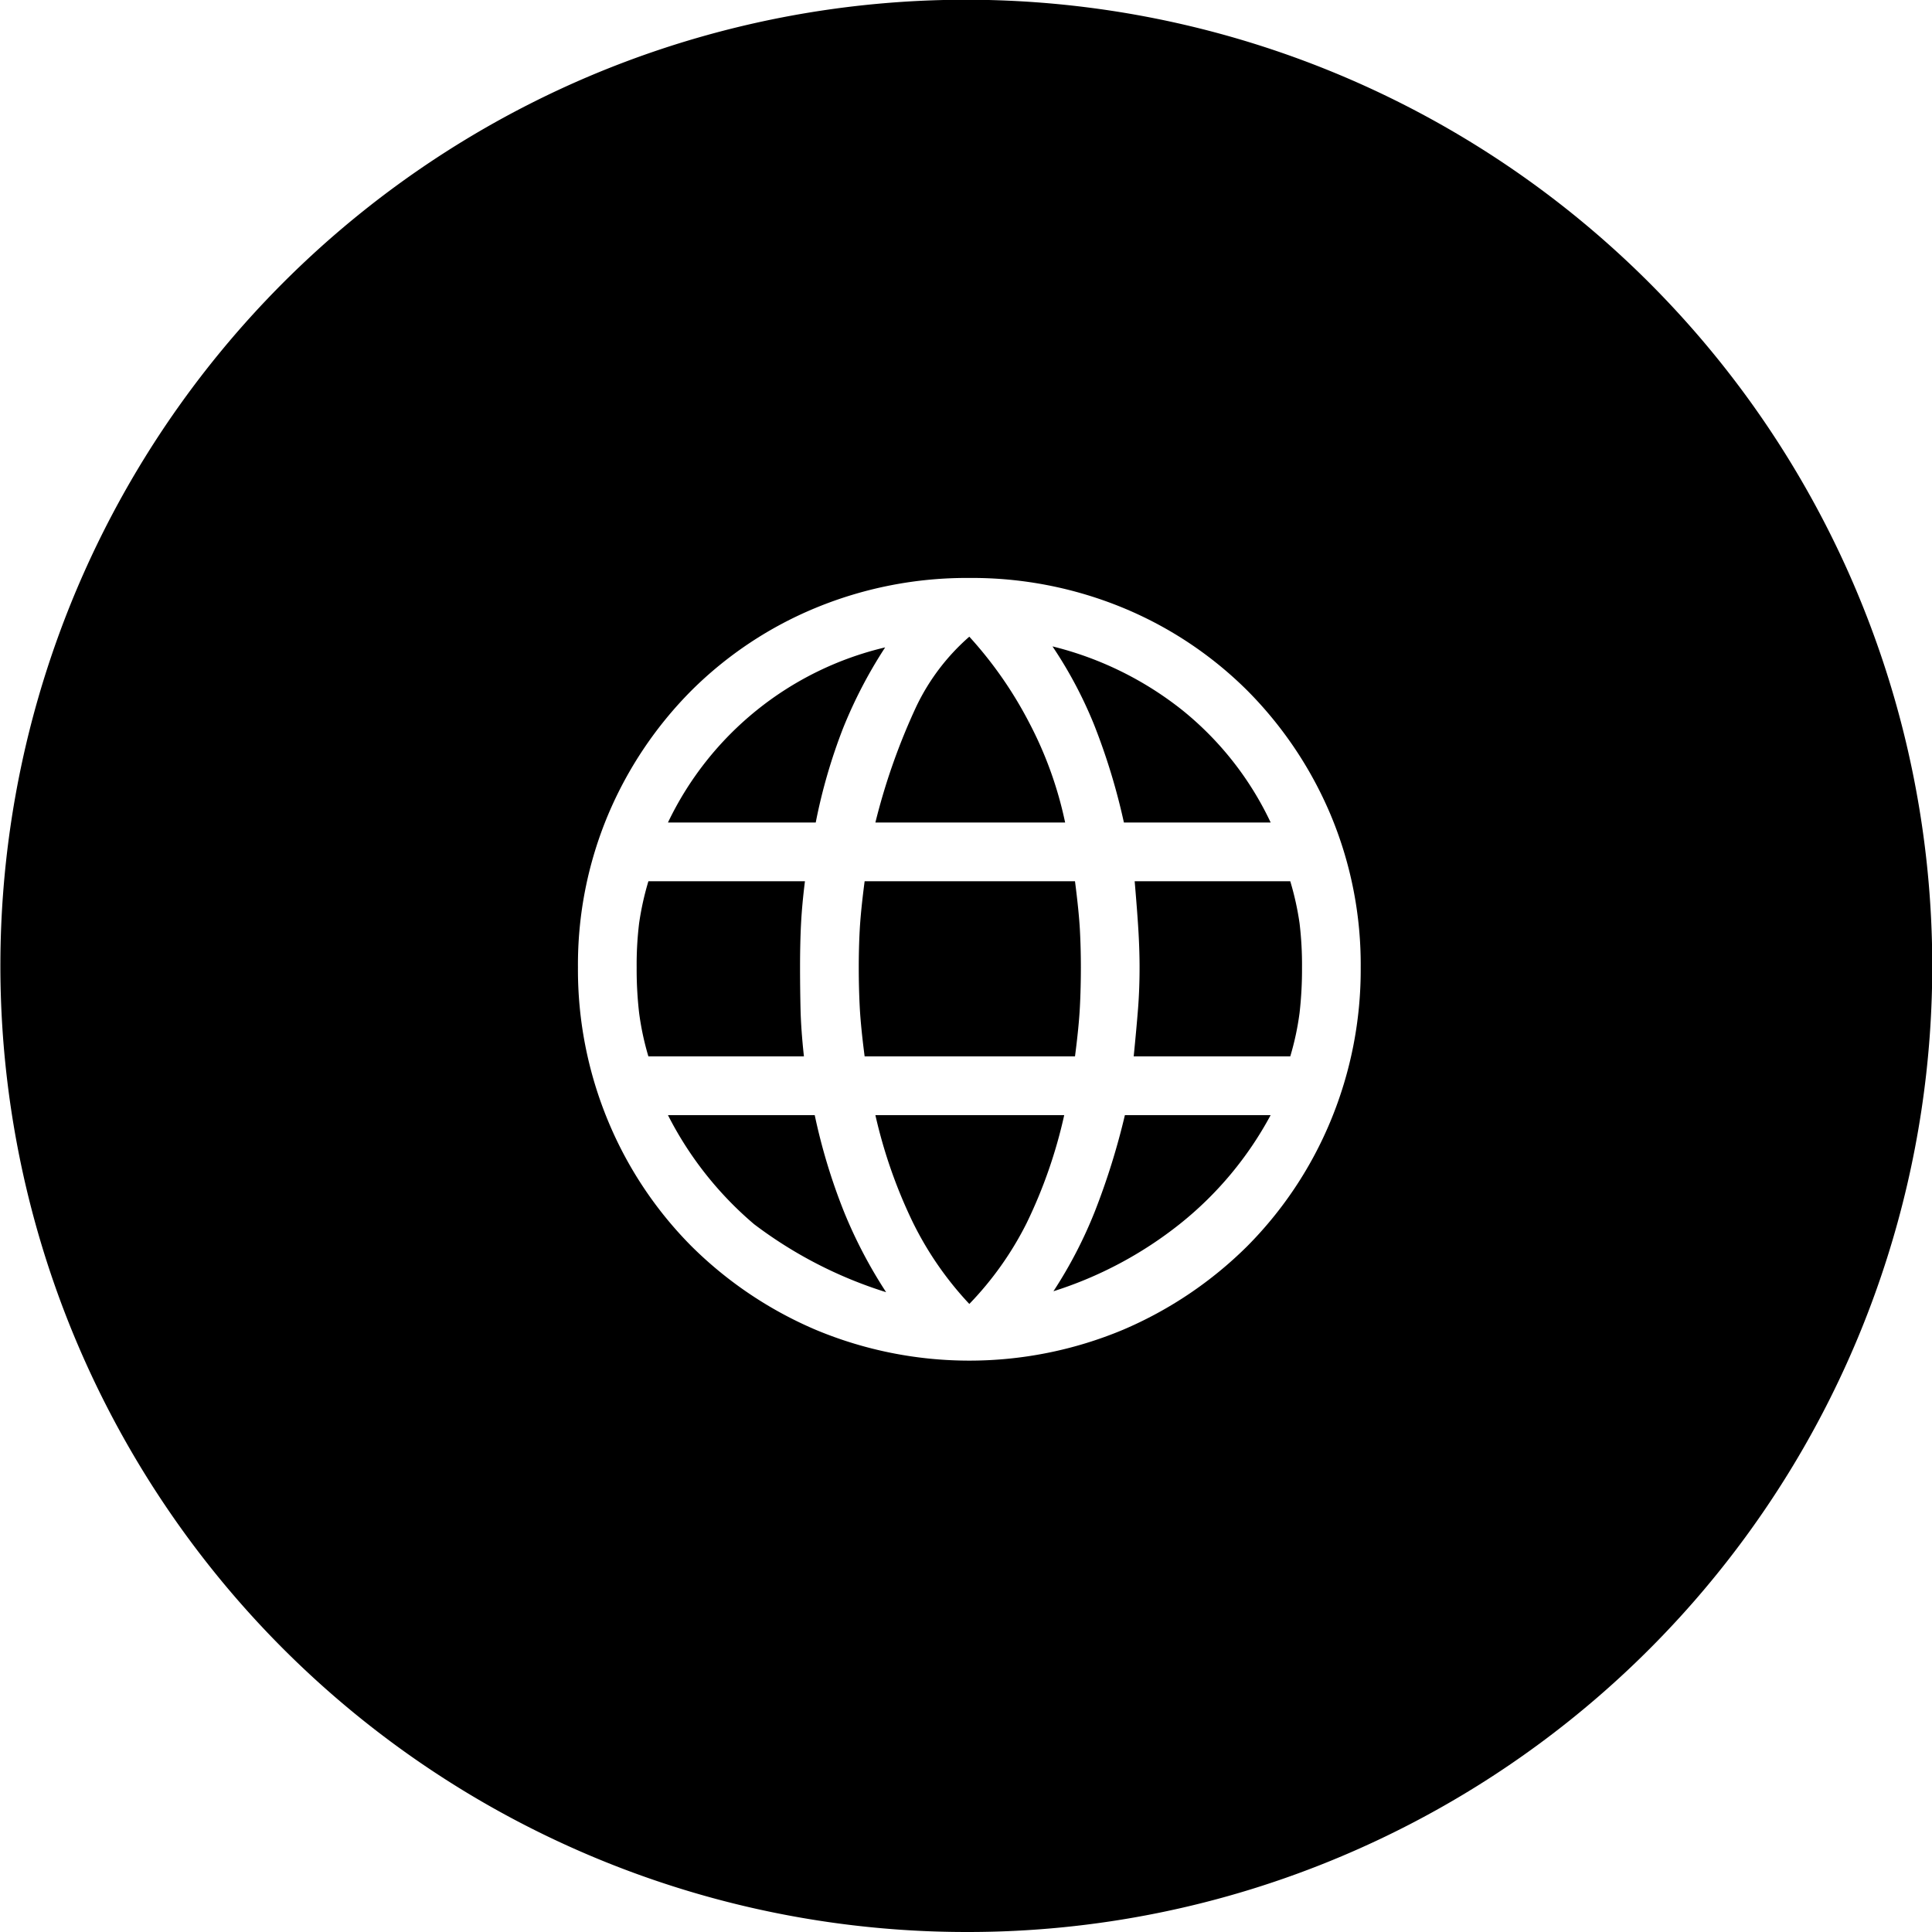 <svg xmlns="http://www.w3.org/2000/svg" width="171" height="171" viewBox="0 0 171 171">
  <path id="Subtraction_8" data-name="Subtraction 8" d="M85.5,171A85.523,85.523,0,0,1,52.22,6.719a85.522,85.522,0,0,1,66.561,157.562A84.966,84.966,0,0,1,85.5,171Zm.293-119.846A35.06,35.06,0,0,0,72.2,53.8a33.967,33.967,0,0,0-11,7.318,34.674,34.674,0,0,0-7.361,10.955A34.269,34.269,0,0,0,51.154,85.62a34.907,34.907,0,0,0,2.685,13.639A34.431,34.431,0,0,0,61.2,110.3a35.129,35.129,0,0,0,11,7.4,35.242,35.242,0,0,0,27.191,0,35.124,35.124,0,0,0,11-7.4,34.429,34.429,0,0,0,7.361-11.041,34.91,34.91,0,0,0,2.683-13.639,34.278,34.278,0,0,0-2.683-13.552,34.682,34.682,0,0,0-7.361-10.955,33.966,33.966,0,0,0-11-7.318A35.051,35.051,0,0,0,85.793,51.154Zm0,64.257h0a29.657,29.657,0,0,1-5.064-7.36A44.2,44.2,0,0,1,77.48,98.7H94.193a43.224,43.224,0,0,1-3.333,9.569,28.964,28.964,0,0,1-5.066,7.144Zm-7.361-1.039h0a38.218,38.218,0,0,1-11.686-6.018A31.186,31.186,0,0,1,59.121,98.7h12.99a52.156,52.156,0,0,0,2.6,8.574,41.735,41.735,0,0,0,3.721,7.1Zm14.809-.087,0,0a39.53,39.53,0,0,0,3.678-7.1A62.866,62.866,0,0,0,99.563,98.7h12.9a31.17,31.17,0,0,1-8.011,9.613,34.852,34.852,0,0,1-11.211,5.974ZM114.2,93.5H100.343c.17-1.71.3-3.151.389-4.287.086-1.117.13-2.327.13-3.594,0-.92-.029-1.925-.087-2.987s-.171-2.58-.346-4.633H114.2a25.285,25.285,0,0,1,.824,3.724,30.709,30.709,0,0,1,.216,3.9,33.98,33.98,0,0,1-.216,4.028A24.441,24.441,0,0,1,114.2,93.5Zm-19.051,0H76.528c-.23-1.776-.375-3.247-.433-4.372s-.087-2.3-.087-3.508c0-1.149.029-2.271.087-3.333s.2-2.517.433-4.287H95.147c.231,1.794.376,3.235.433,4.287s.087,2.186.087,3.333c0,1.206-.029,2.386-.087,3.508s-.2,2.586-.433,4.371Zm-23.989,0H57.389a24.611,24.611,0,0,1-.822-3.853,33.67,33.67,0,0,1-.217-4.028,30.434,30.434,0,0,1,.217-3.9A25.45,25.45,0,0,1,57.389,78H71.245c-.171,1.363-.288,2.63-.346,3.767s-.087,2.42-.087,3.853c0,1.211.015,2.449.043,3.68s.13,2.641.3,4.2Zm41.308-20.7H99.476a56.472,56.472,0,0,0-2.641-8.66,37.866,37.866,0,0,0-3.68-6.928,29.986,29.986,0,0,1,11.474,5.63,28.193,28.193,0,0,1,7.837,9.957Zm-18.186,0H77.48A56.224,56.224,0,0,1,81.117,62.5a19.144,19.144,0,0,1,4.676-6.148,35.546,35.546,0,0,1,5.282,7.578,33.945,33.945,0,0,1,3.2,8.875ZM72.2,72.8H59.121A28.575,28.575,0,0,1,78.345,57.3a41.3,41.3,0,0,0-3.722,7.145A49,49,0,0,0,72.2,72.8Z" fill="currentColor"/>
</svg>
